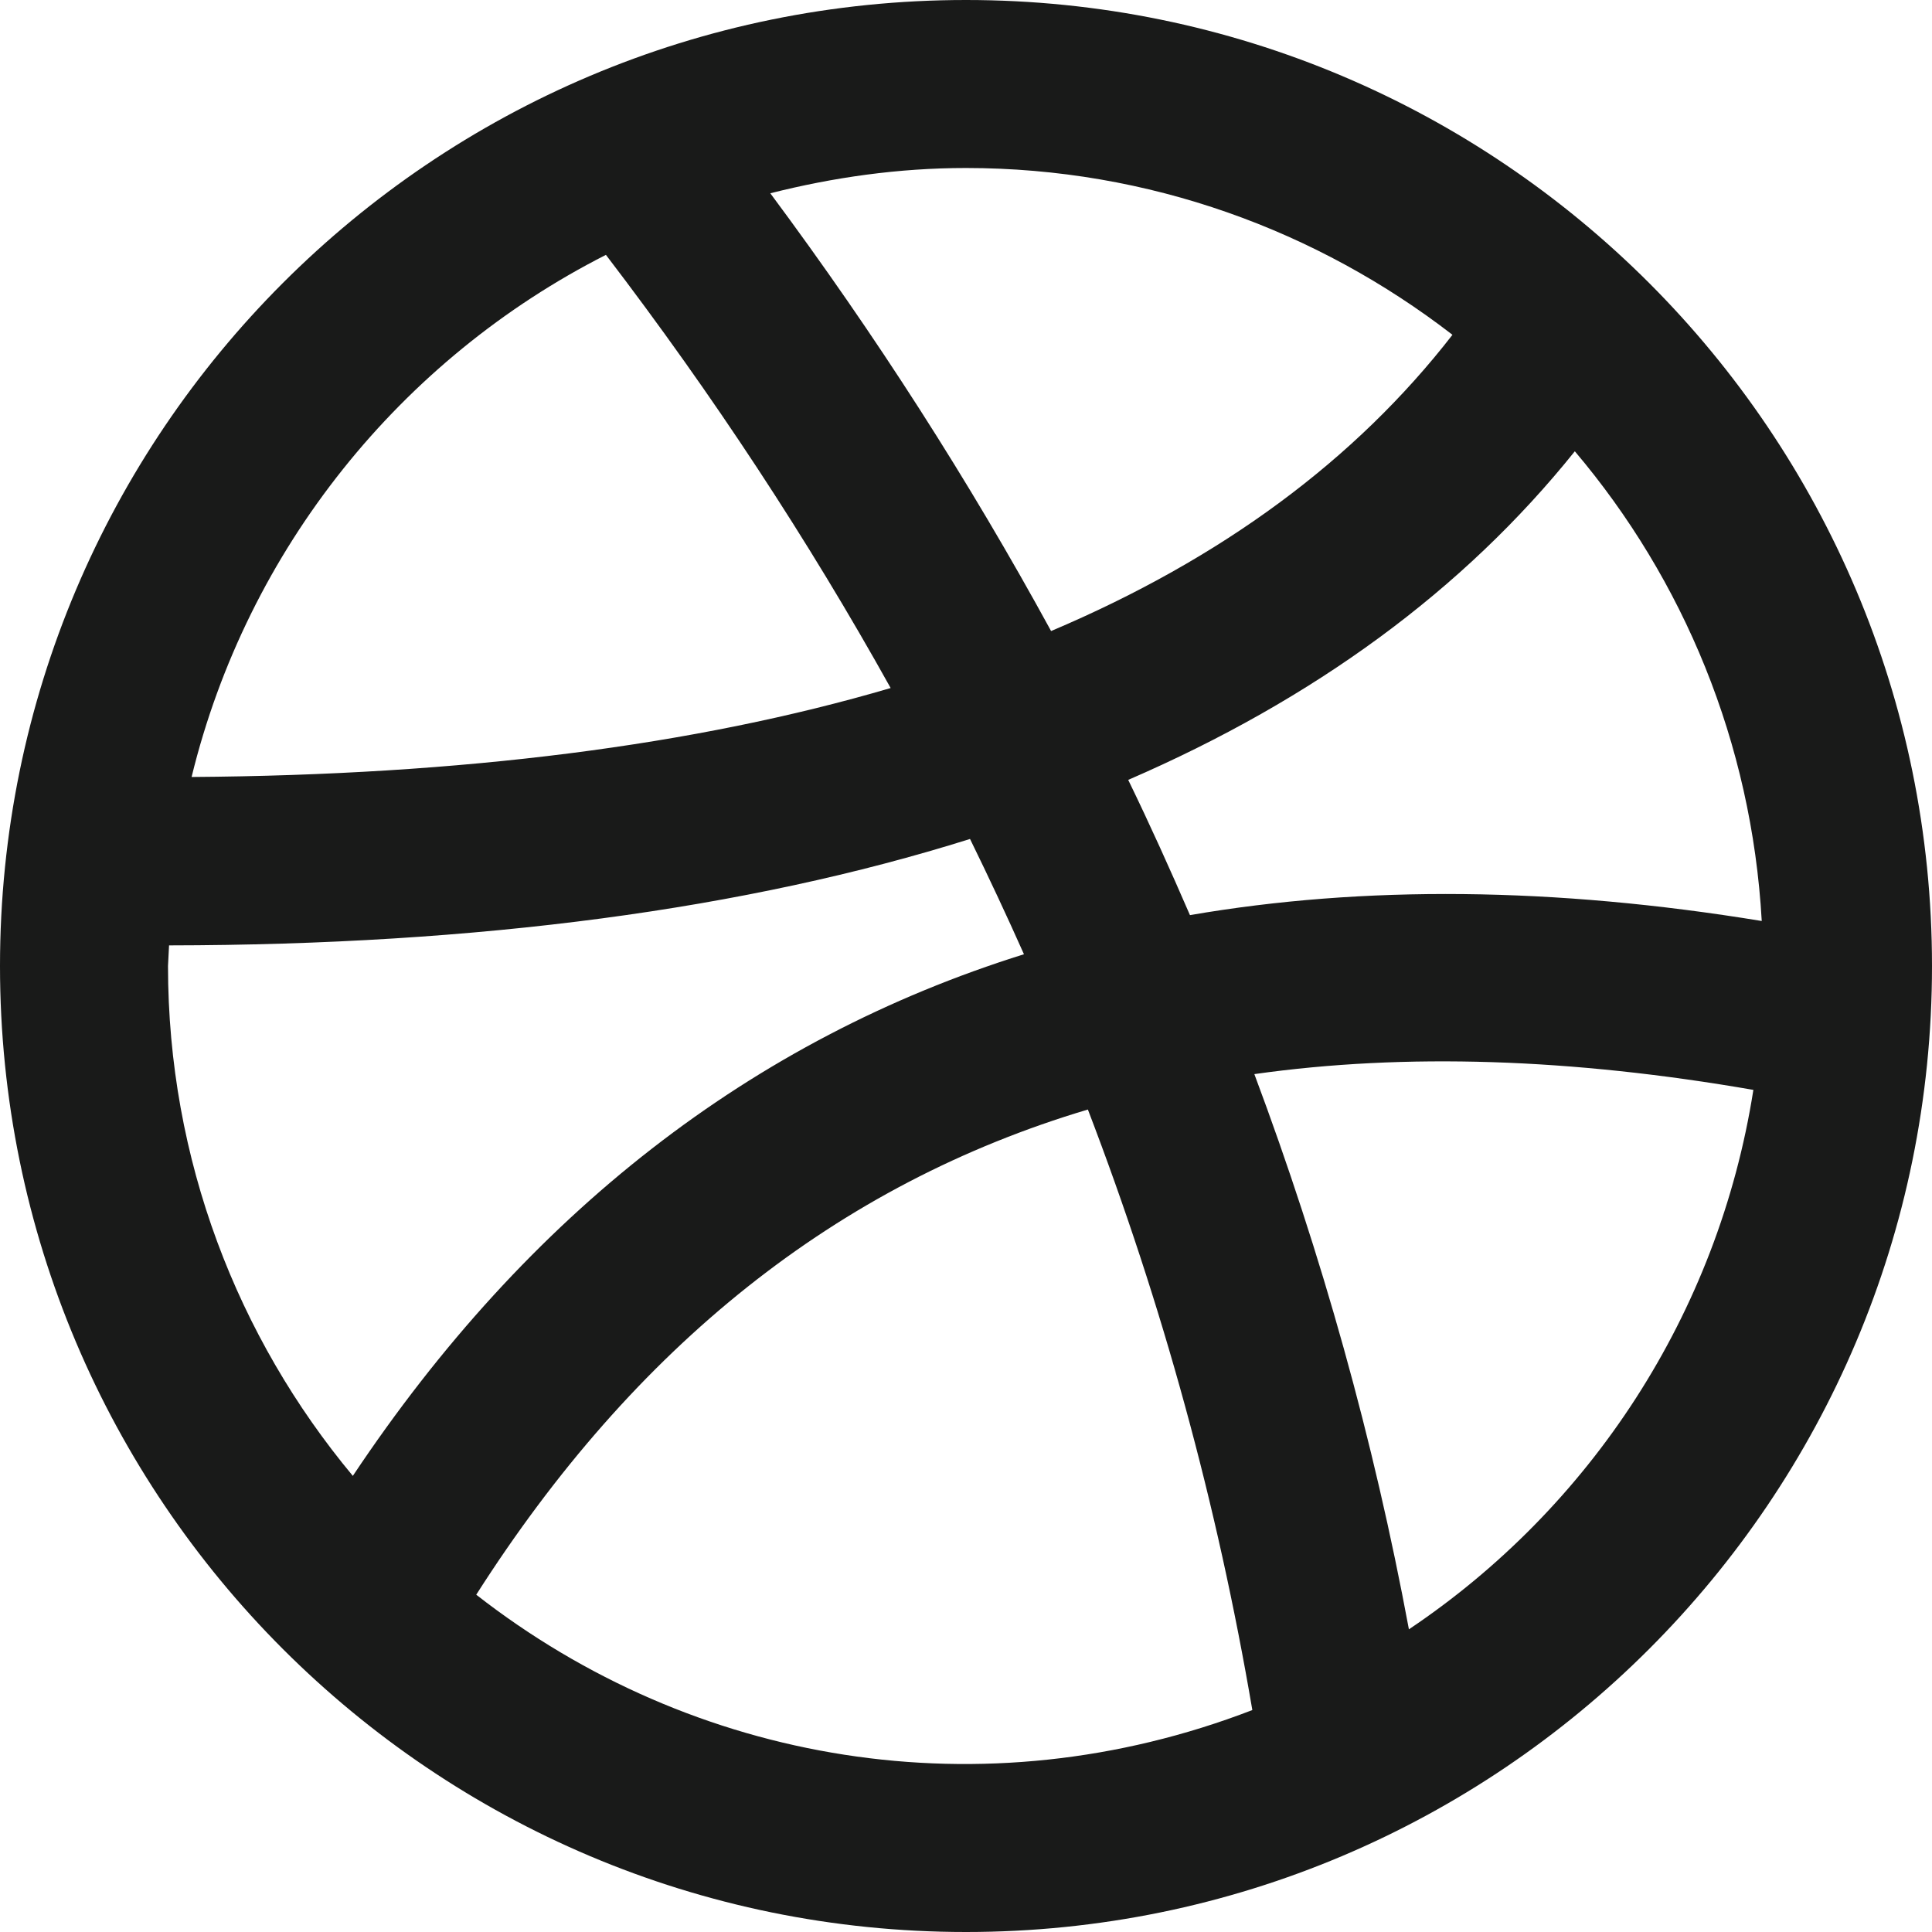 <svg xmlns="http://www.w3.org/2000/svg" width="24" height="24" viewBox="0 0 24 24">
  <path d="M12 0c-6.628 0-12 5.373-12 12s5.372 12 12 12 12-5.373 12-12-5.372-12-12-12zm9.885 11.441c-2.575-.422-4.943-.445-7.103-.073-.244-.563-.497-1.125-.767-1.68 2.31-1 4.165-2.358 5.548-4.082 1.35 1.594 2.197 3.619 2.322 5.835zm-3.842-7.282c-1.205 1.554-2.868 2.783-4.986 3.68-1.016-1.861-2.178-3.676-3.488-5.438.779-.197 1.591-.314 2.431-.314 2.275 0 4.368.779 6.043 2.072zm-10.516-.993c1.331 1.742 2.511 3.538 3.537 5.381-2.43.715-5.331 1.082-8.684 1.105.692-2.835 2.601-5.193 5.147-6.486zm-5.44 8.834l.013-.256c3.849-.005 7.169-.448 9.95-1.322.233.475.456.952.67 1.432-3.38 1.057-6.165 3.222-8.337 6.48-1.432-1.719-2.296-3.927-2.296-6.334zm3.829 7.81c1.969-3.088 4.482-5.098 7.598-6.027.928 2.42 1.609 4.91 2.043 7.46-3.349 1.291-6.953.666-9.641-1.433zm11.586.43c-.438-2.353-1.08-4.653-1.92-6.897 1.876-.265 3.94-.196 6.199.196-.437 2.786-2.028 5.192-4.279 6.701z" fill="#191A19"/>
</svg>